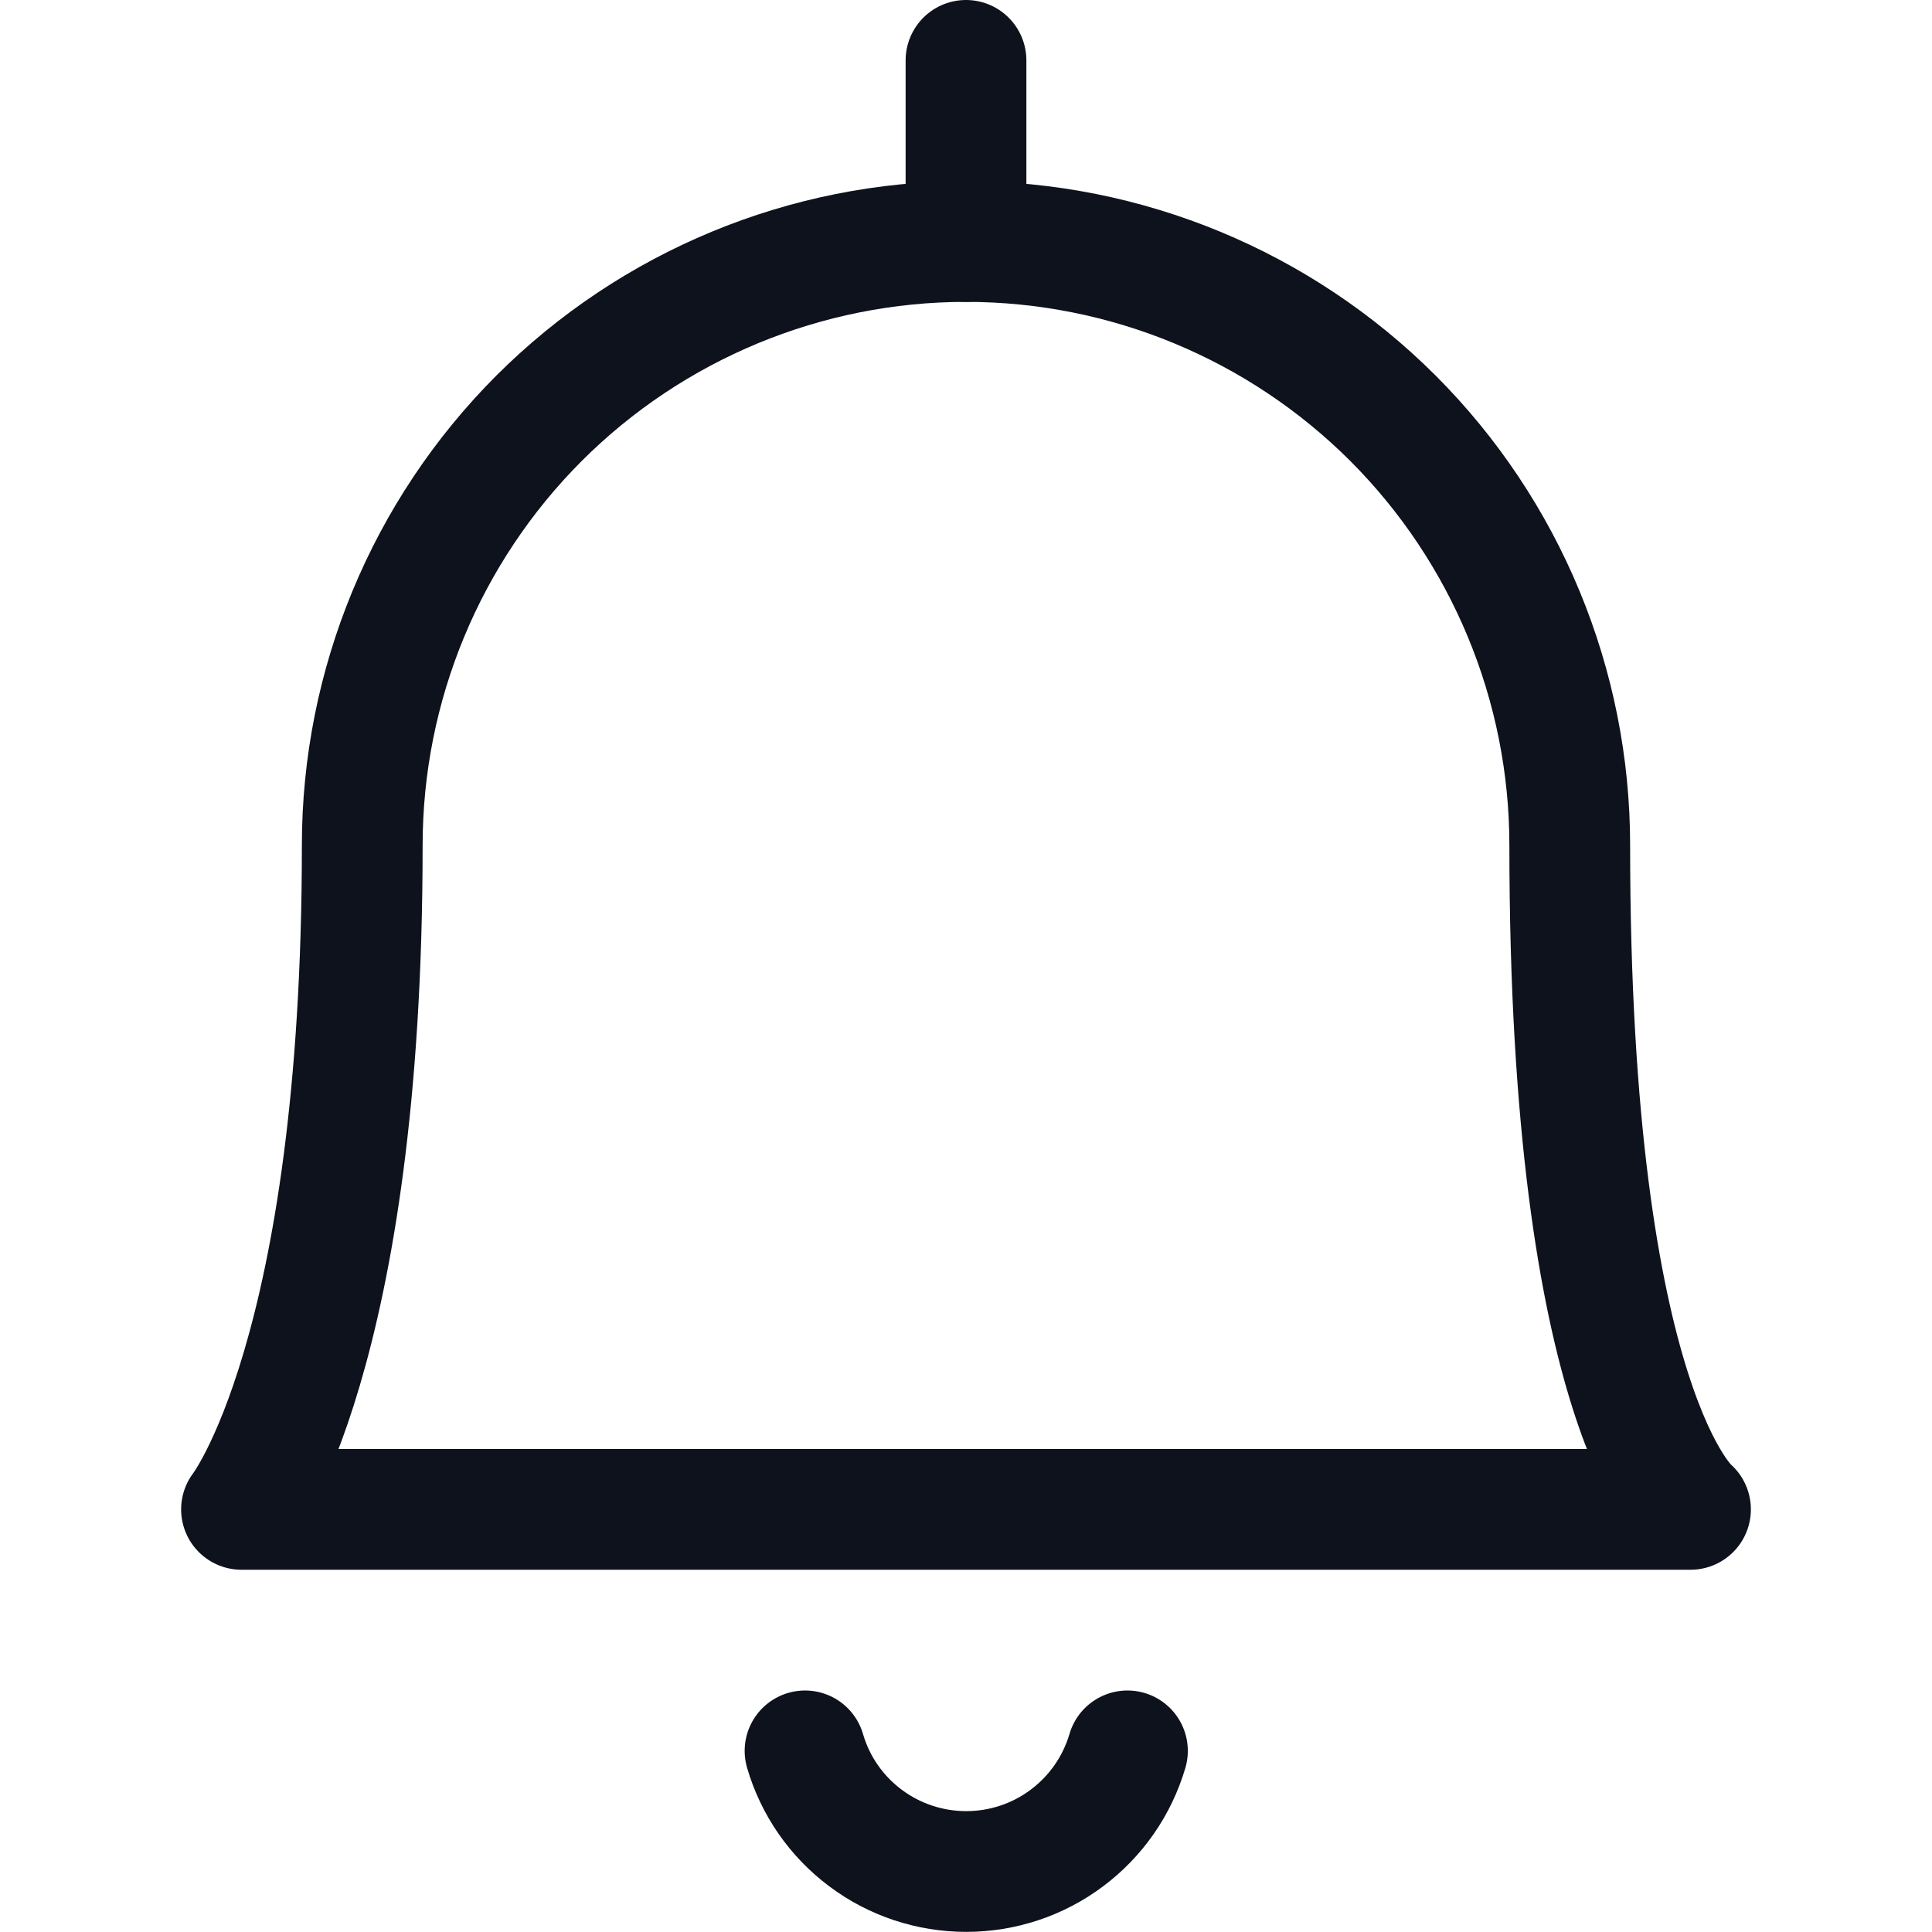 <svg width="16" height="16" viewBox="0 0 16 16" fill="none" xmlns="http://www.w3.org/2000/svg">
<path d="M6.667 14.5C6.751 14.789 6.927 15.042 7.168 15.222C7.408 15.402 7.701 15.499 8.002 15.499C8.302 15.499 8.595 15.402 8.835 15.222C9.076 15.042 9.252 14.789 9.337 14.5" stroke="#0D121C" stroke-linecap="round" stroke-linejoin="round"/>
<path d="M8 2V0.5" stroke="#0D121C" stroke-linecap="round" stroke-linejoin="round"/>
<path d="M8 2C9.326 2 10.598 2.527 11.536 3.464C12.473 4.402 13 5.674 13 7C13 11.697 14 12.5 14 12.5H2C2 12.5 3 11.223 3 7C3 5.674 3.527 4.402 4.464 3.464C5.402 2.527 6.674 2 8 2Z" stroke="#0D121C" stroke-linecap="round" stroke-linejoin="round"/>
</svg>
